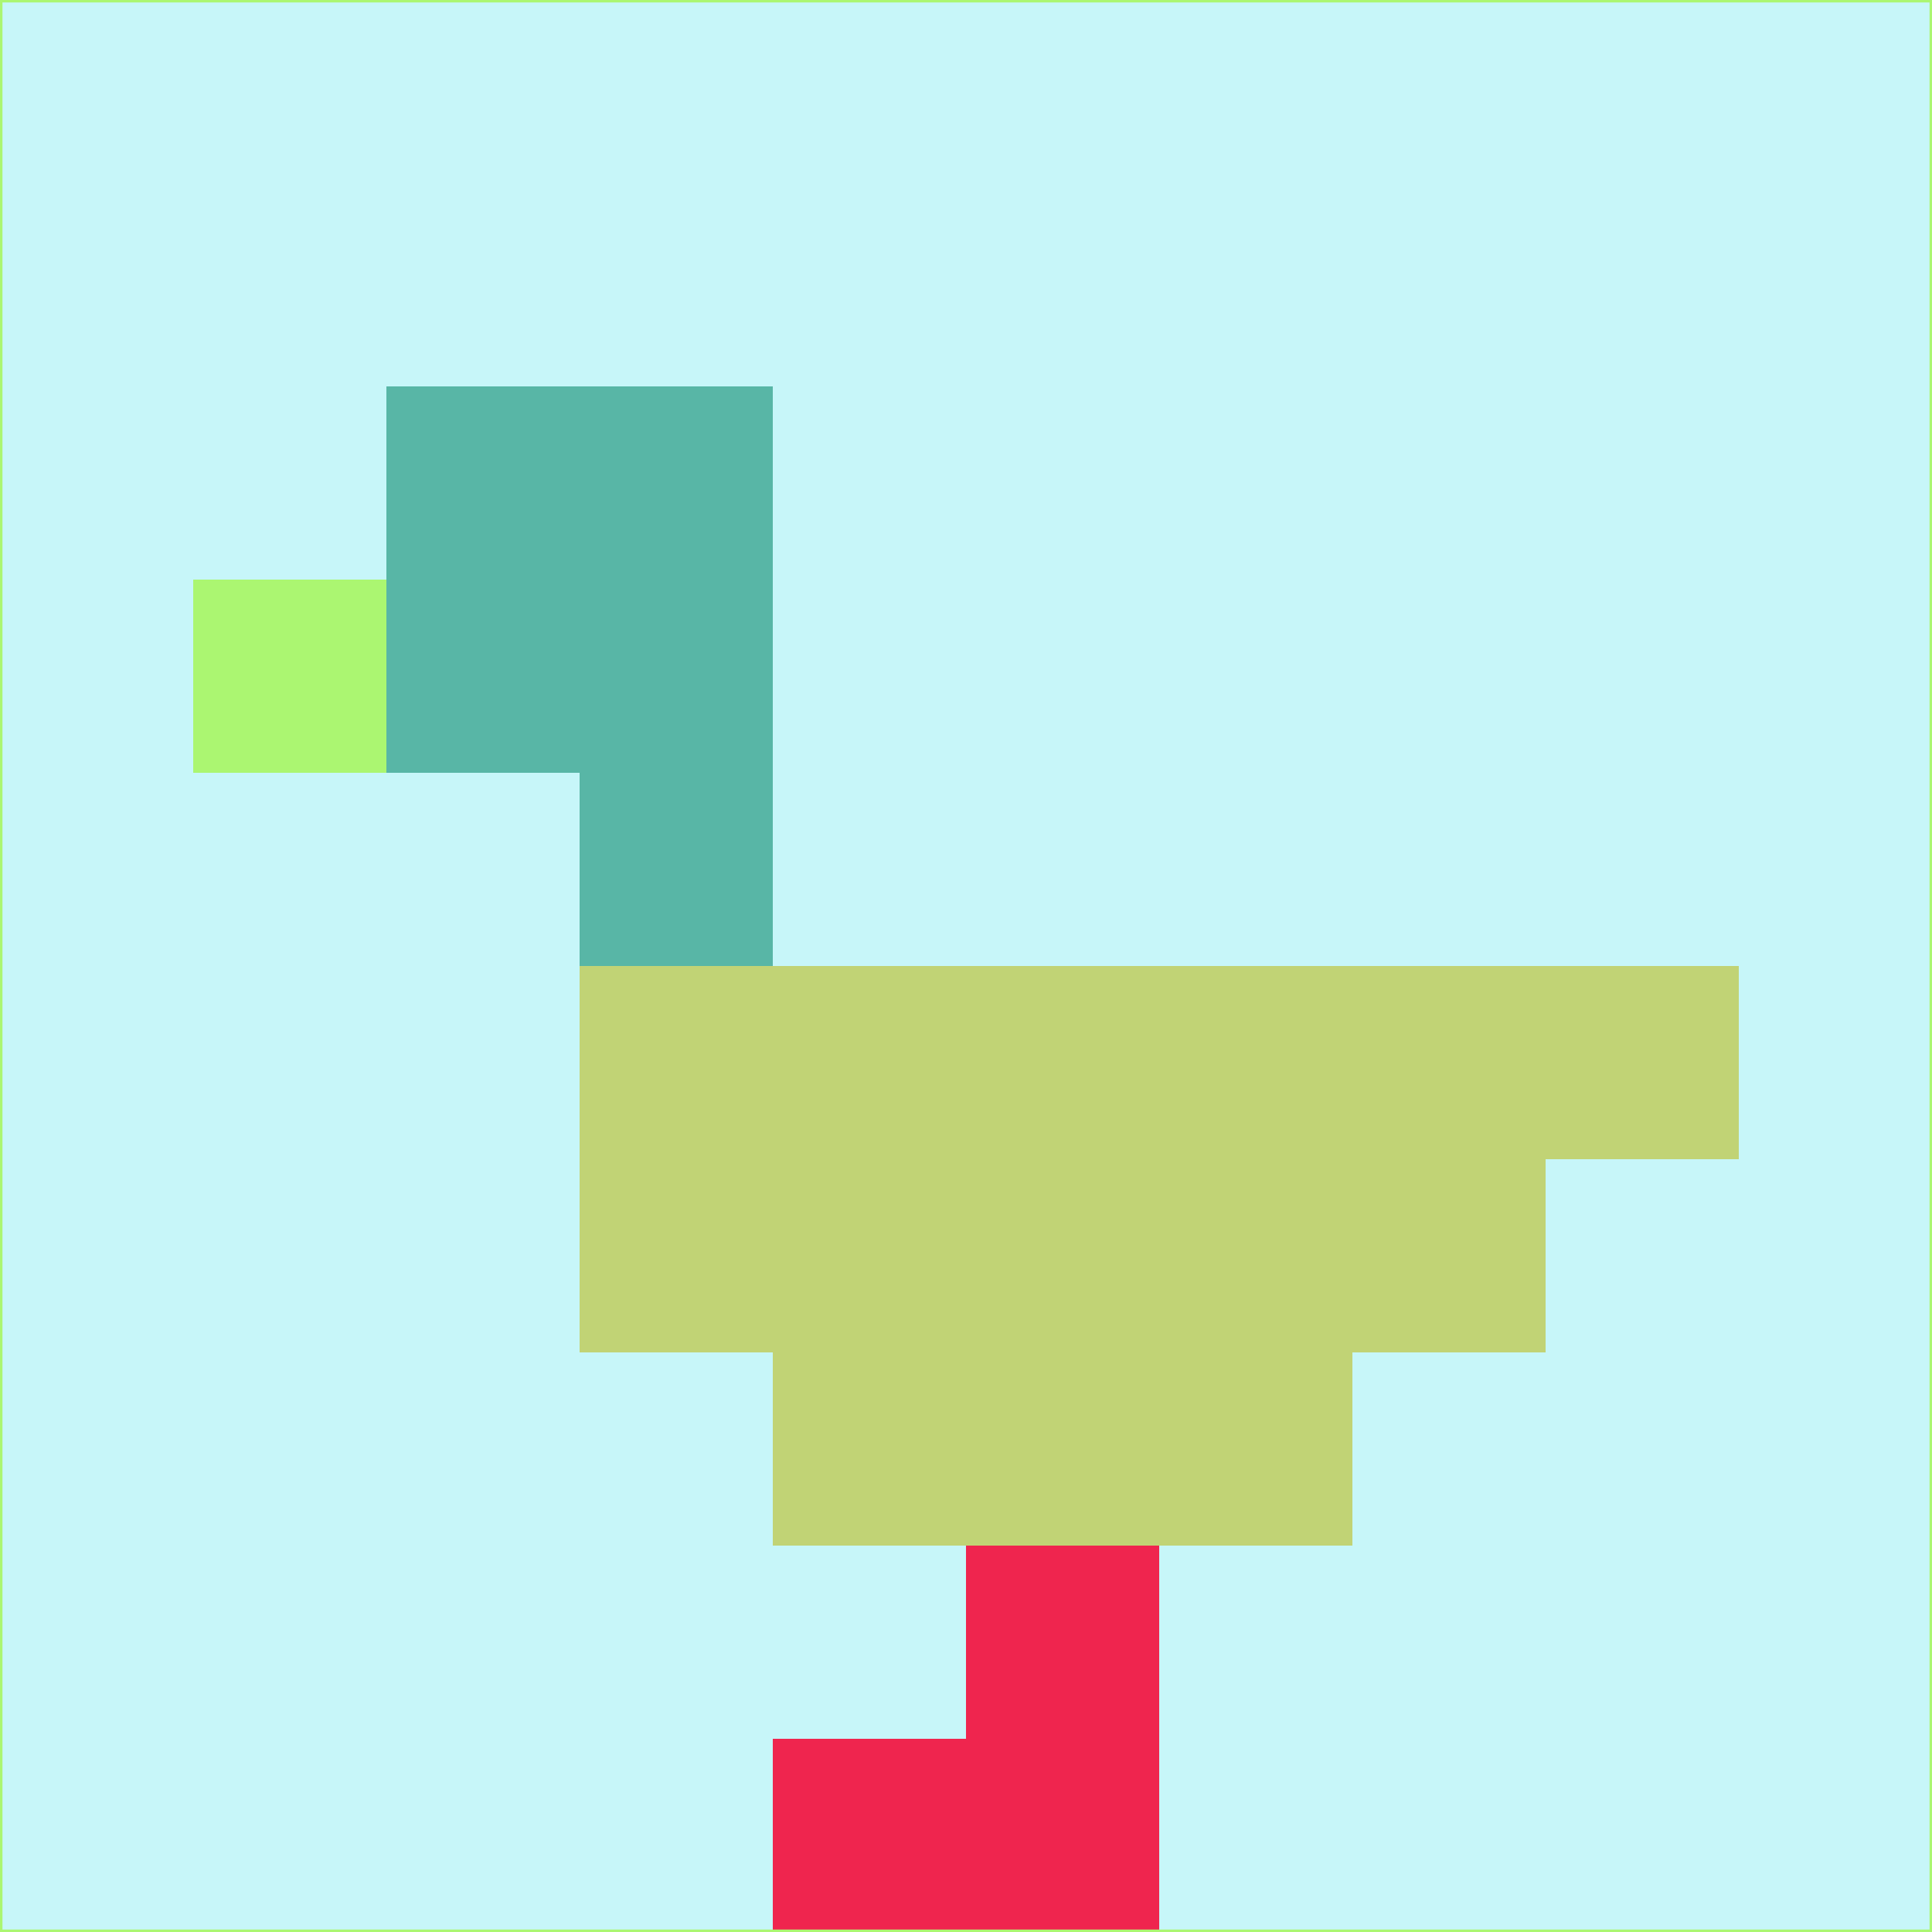 <svg xmlns="http://www.w3.org/2000/svg" version="1.1" width="785" height="785">
  <title>'goose-pfp-694263' by Dmitri Cherniak (Cyberpunk Edition)</title>
  <desc>
    seed=209513
    backgroundColor=#c7f6f9
    padding=20
    innerPadding=0
    timeout=500
    dimension=1
    border=false
    Save=function(){return n.handleSave()}
    frame=12

    Rendered at 2024-09-15T22:37:01.036Z
    Generated in 1ms
    Modified for Cyberpunk theme with new color scheme
  </desc>
  <defs/>
  <rect width="100%" height="100%" fill="#c7f6f9"/>
  <g>
    <g id="0-0">
      <rect x="0" y="0" height="785" width="785" fill="#c7f6f9"/>
      <g>
        <!-- Neon blue -->
        <rect id="0-0-2-2-2-2" x="157" y="157" width="157" height="157" fill="#58b6a6"/>
        <rect id="0-0-3-2-1-4" x="235.5" y="157" width="78.5" height="314" fill="#58b6a6"/>
        <!-- Electric purple -->
        <rect id="0-0-4-5-5-1" x="314" y="392.5" width="392.5" height="78.5" fill="#c1d375"/>
        <rect id="0-0-3-5-5-2" x="235.5" y="392.5" width="392.5" height="157" fill="#c1d375"/>
        <rect id="0-0-4-5-3-3" x="314" y="392.5" width="235.5" height="235.5" fill="#c1d375"/>
        <!-- Neon pink -->
        <rect id="0-0-1-3-1-1" x="78.5" y="235.5" width="78.5" height="78.5" fill="#abf671"/>
        <!-- Cyber yellow -->
        <rect id="0-0-5-8-1-2" x="392.5" y="628" width="78.5" height="157" fill="#ef254e"/>
        <rect id="0-0-4-9-2-1" x="314" y="706.5" width="157" height="78.5" fill="#ef254e"/>
      </g>
      <rect x="0" y="0" stroke="#abf671" stroke-width="2" height="785" width="785" fill="none"/>
    </g>
  </g>
  <script xmlns=""/>
</svg>